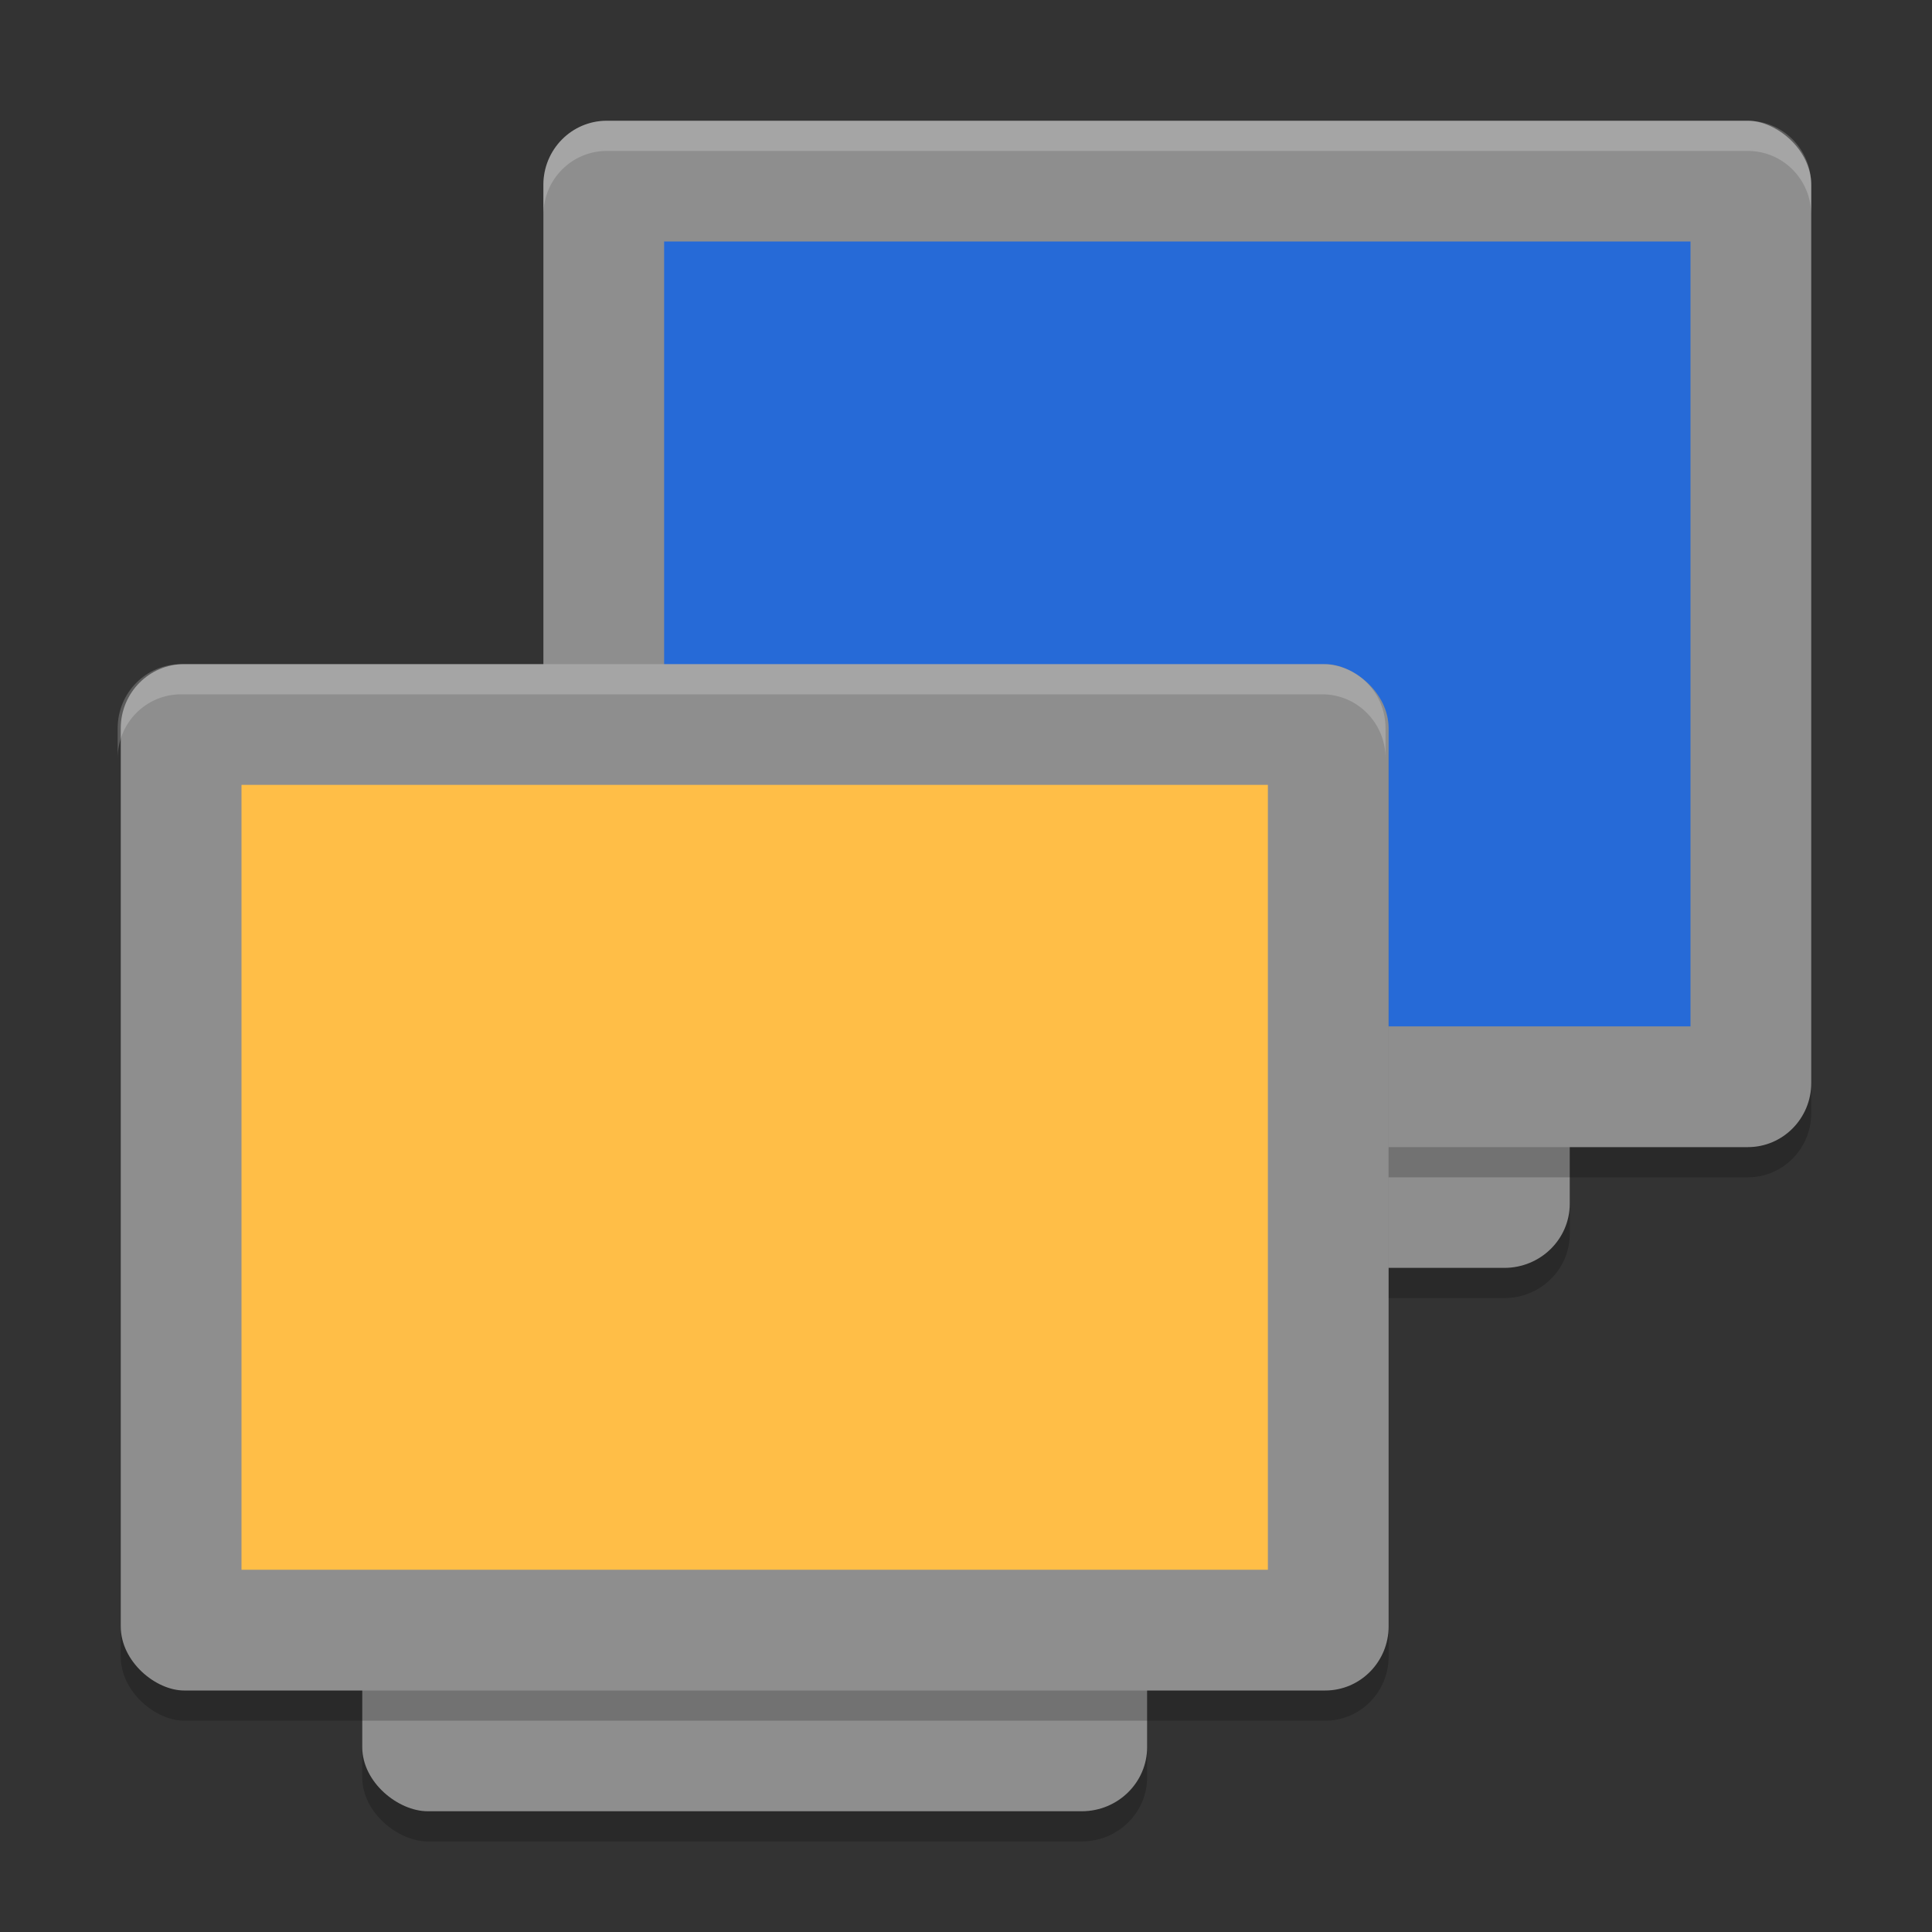 <svg xmlns="http://www.w3.org/2000/svg" width="64" height="64" version="1.1" viewBox="0 0 64 64">
 <rect x="0" y="0" width="64" height="64" fill="#333333" stroke="none"/>
 <rect style="opacity:0.2;fill:#000000" width="34" height="26" x="-43" y="-52" rx="2.125" ry="2.167" transform="matrix(0,-1,-1,0,0,0)"/>
 <rect style="fill:#8e8e8e" width="34" height="26" x="-42" y="-52" rx="2.125" ry="2.167" transform="matrix(0,-1,-1,0,0,0)"/>
 <rect style="opacity:0.2;fill:#000000" width="34" height="42" x="-39" y="-60" rx="2.125" ry="2.1" transform="matrix(0,-1,-1,0,0,0)"/>
 <rect style="fill:#8e8e8e" width="34" height="42" x="-38" y="-60" rx="2.125" ry="2.1" transform="matrix(0,-1,-1,0,0,0)"/>
 <rect style="fill:#266ad7" width="26" height="34" x="-34" y="-56" rx="0" ry="0" transform="matrix(0,-1,-1,0,0,0)"/>
 <path style="opacity:0.2;fill:#ffffff" d="M 20.102 4 C 18.938 4 18 4.948 18 6.125 L 18 7.125 C 18 5.948 18.938 5 20.102 5 L 57.898 5 C 59.062 5 60 5.948 60 7.125 L 60 6.125 C 60 4.948 59.062 4 57.898 4 L 20.102 4 z"/>
 <rect style="opacity:0.2;fill:#000000" width="34" height="26" x="-61" y="-38" rx="2.125" ry="2.167" transform="matrix(0,-1,-1,0,0,0)"/>
 <rect style="fill:#8e8e8e" width="34" height="26" x="-60" y="-38" rx="2.125" ry="2.167" transform="matrix(0,-1,-1,0,0,0)"/>
 <rect style="opacity:0.2;fill:#000000" width="34" height="42" x="-57" y="-46" rx="2.125" ry="2.1" transform="matrix(0,-1,-1,0,0,0)"/>
 <rect style="fill:#8e8e8e" width="34" height="42" x="-56" y="-46" rx="2.125" ry="2.1" transform="matrix(0,-1,-1,0,0,0)"/>
 <rect style="fill:#ffbe47" width="26" height="34" x="-52" y="-42" rx="0" ry="0" transform="matrix(0,-1,-1,0,0,0)"/>
 <path style="opacity:0.2;fill:#ffffff" d="M 6 22 C 4.837 22 3.898 22.948 3.898 24.125 L 3.898 25.125 C 3.898 23.948 4.837 23 6 23 L 43.797 23 C 44.96 23 45.898 23.948 45.898 25.125 L 45.898 24.125 C 45.898 22.948 44.96 22 43.797 22 L 6 22 z"/>
</svg>
